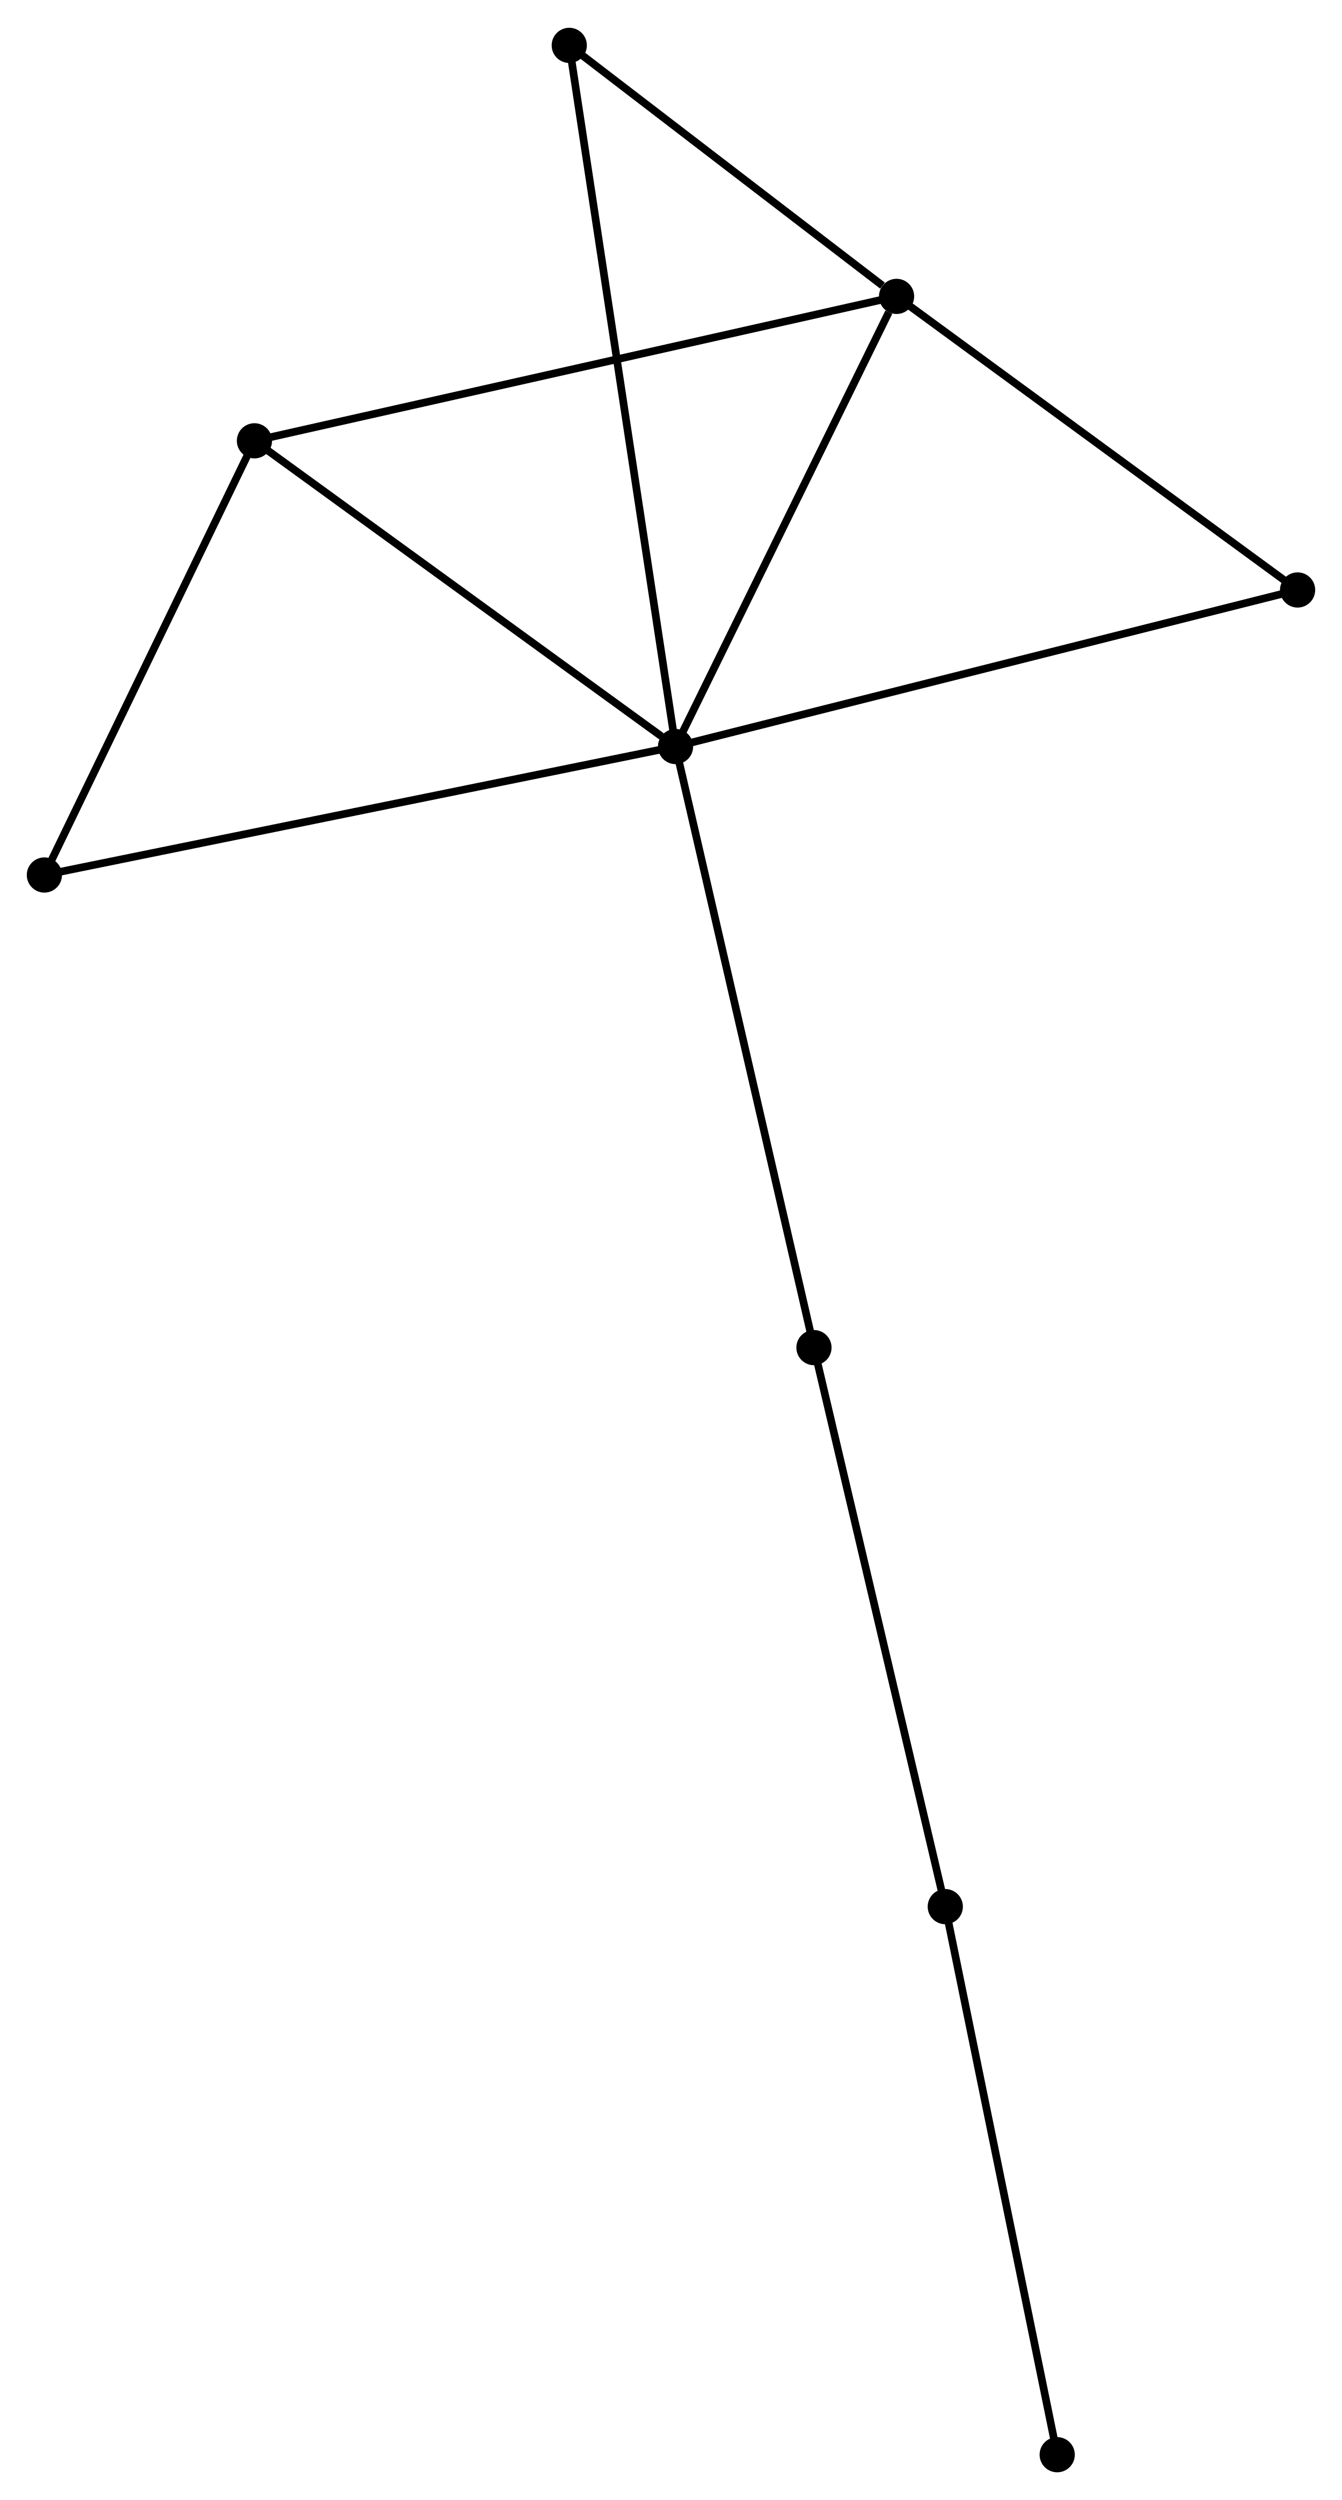 <?xml version="1.0" encoding="UTF-8" standalone="no"?>
<!DOCTYPE svg PUBLIC "-//W3C//DTD SVG 1.1//EN"
 "http://www.w3.org/Graphics/SVG/1.1/DTD/svg11.dtd">
<!-- Generated by graphviz version 2.36.0 (20140111.2315)
 -->
<!-- Title: %3 Pages: 1 -->
<svg width="175pt" height="326pt"
 viewBox="0.00 0.00 175.38 326.45" xmlns="http://www.w3.org/2000/svg" xmlns:xlink="http://www.w3.org/1999/xlink">
<g id="graph0" class="graph" transform="scale(1 1) rotate(0) translate(4 322.45)">
<title>%3</title>
<!-- 0 -->
<g id="node1" class="node"><title>0</title>
<ellipse fill="black" stroke="black" cx="84.285" cy="-225.021" rx="1.8" ry="1.8"/>
</g>
<!-- 1 -->
<g id="node2" class="node"><title>1</title>
<ellipse fill="black" stroke="black" cx="113.169" cy="-283.847" rx="1.8" ry="1.8"/>
</g>
<!-- 0&#45;&#45;1 -->
<g id="edge1" class="edge"><title>0&#45;&#45;1</title>
<path fill="none" stroke="black" d="M85.119,-226.718C89.263,-235.158 107.631,-272.567 112.158,-281.788"/>
</g>
<!-- 2 -->
<g id="node3" class="node"><title>2</title>
<ellipse fill="black" stroke="black" cx="29.252" cy="-264.974" rx="1.8" ry="1.8"/>
</g>
<!-- 0&#45;&#45;2 -->
<g id="edge2" class="edge"><title>0&#45;&#45;2</title>
<path fill="none" stroke="black" d="M82.454,-226.35C73.95,-232.525 38.393,-258.338 30.717,-263.911"/>
</g>
<!-- 4 -->
<g id="node4" class="node"><title>4</title>
<ellipse fill="black" stroke="black" cx="1.8" cy="-208.234" rx="1.8" ry="1.8"/>
</g>
<!-- 0&#45;&#45;4 -->
<g id="edge3" class="edge"><title>0&#45;&#45;4</title>
<path fill="none" stroke="black" d="M82.246,-224.606C70.835,-222.284 14.993,-210.919 3.768,-208.635"/>
</g>
<!-- 5 -->
<g id="node5" class="node"><title>5</title>
<ellipse fill="black" stroke="black" cx="165.576" cy="-245.482" rx="1.8" ry="1.8"/>
</g>
<!-- 0&#45;&#45;5 -->
<g id="edge4" class="edge"><title>0&#45;&#45;5</title>
<path fill="none" stroke="black" d="M86.295,-225.527C97.542,-228.358 152.575,-242.21 163.637,-244.994"/>
</g>
<!-- 6 -->
<g id="node6" class="node"><title>6</title>
<ellipse fill="black" stroke="black" cx="70.395" cy="-316.65" rx="1.8" ry="1.8"/>
</g>
<!-- 0&#45;&#45;6 -->
<g id="edge5" class="edge"><title>0&#45;&#45;6</title>
<path fill="none" stroke="black" d="M83.995,-226.935C82.188,-238.86 72.487,-302.853 70.683,-314.747"/>
</g>
<!-- 7 -->
<g id="node7" class="node"><title>7</title>
<ellipse fill="black" stroke="black" cx="102.373" cy="-146.473" rx="1.8" ry="1.8"/>
</g>
<!-- 0&#45;&#45;7 -->
<g id="edge6" class="edge"><title>0&#45;&#45;7</title>
<path fill="none" stroke="black" d="M84.733,-223.079C87.235,-212.212 99.48,-159.036 101.941,-148.347"/>
</g>
<!-- 1&#45;&#45;2 -->
<g id="edge7" class="edge"><title>1&#45;&#45;2</title>
<path fill="none" stroke="black" d="M111.095,-283.381C99.485,-280.77 42.674,-267.993 31.254,-265.425"/>
</g>
<!-- 1&#45;&#45;5 -->
<g id="edge8" class="edge"><title>1&#45;&#45;5</title>
<path fill="none" stroke="black" d="M114.913,-282.571C122.87,-276.746 155.691,-252.719 163.772,-246.803"/>
</g>
<!-- 1&#45;&#45;6 -->
<g id="edge9" class="edge"><title>1&#45;&#45;6</title>
<path fill="none" stroke="black" d="M111.331,-285.257C104.295,-290.652 79.12,-309.959 72.178,-315.283"/>
</g>
<!-- 2&#45;&#45;4 -->
<g id="edge10" class="edge"><title>2&#45;&#45;4</title>
<path fill="none" stroke="black" d="M28.339,-263.087C24.171,-254.472 6.978,-218.937 2.745,-210.187"/>
</g>
<!-- 3 -->
<g id="node8" class="node"><title>3</title>
<ellipse fill="black" stroke="black" cx="119.535" cy="-73.422" rx="1.8" ry="1.8"/>
</g>
<!-- 3&#45;&#45;7 -->
<g id="edge11" class="edge"><title>3&#45;&#45;7</title>
<path fill="none" stroke="black" d="M119.11,-75.228C116.757,-85.247 105.319,-133.932 102.845,-144.462"/>
</g>
<!-- 8 -->
<g id="node9" class="node"><title>8</title>
<ellipse fill="black" stroke="black" cx="134.161" cy="-1.8" rx="1.8" ry="1.8"/>
</g>
<!-- 3&#45;&#45;8 -->
<g id="edge12" class="edge"><title>3&#45;&#45;8</title>
<path fill="none" stroke="black" d="M119.896,-71.652C121.902,-61.829 131.65,-14.096 133.758,-3.772"/>
</g>
</g>
</svg>
